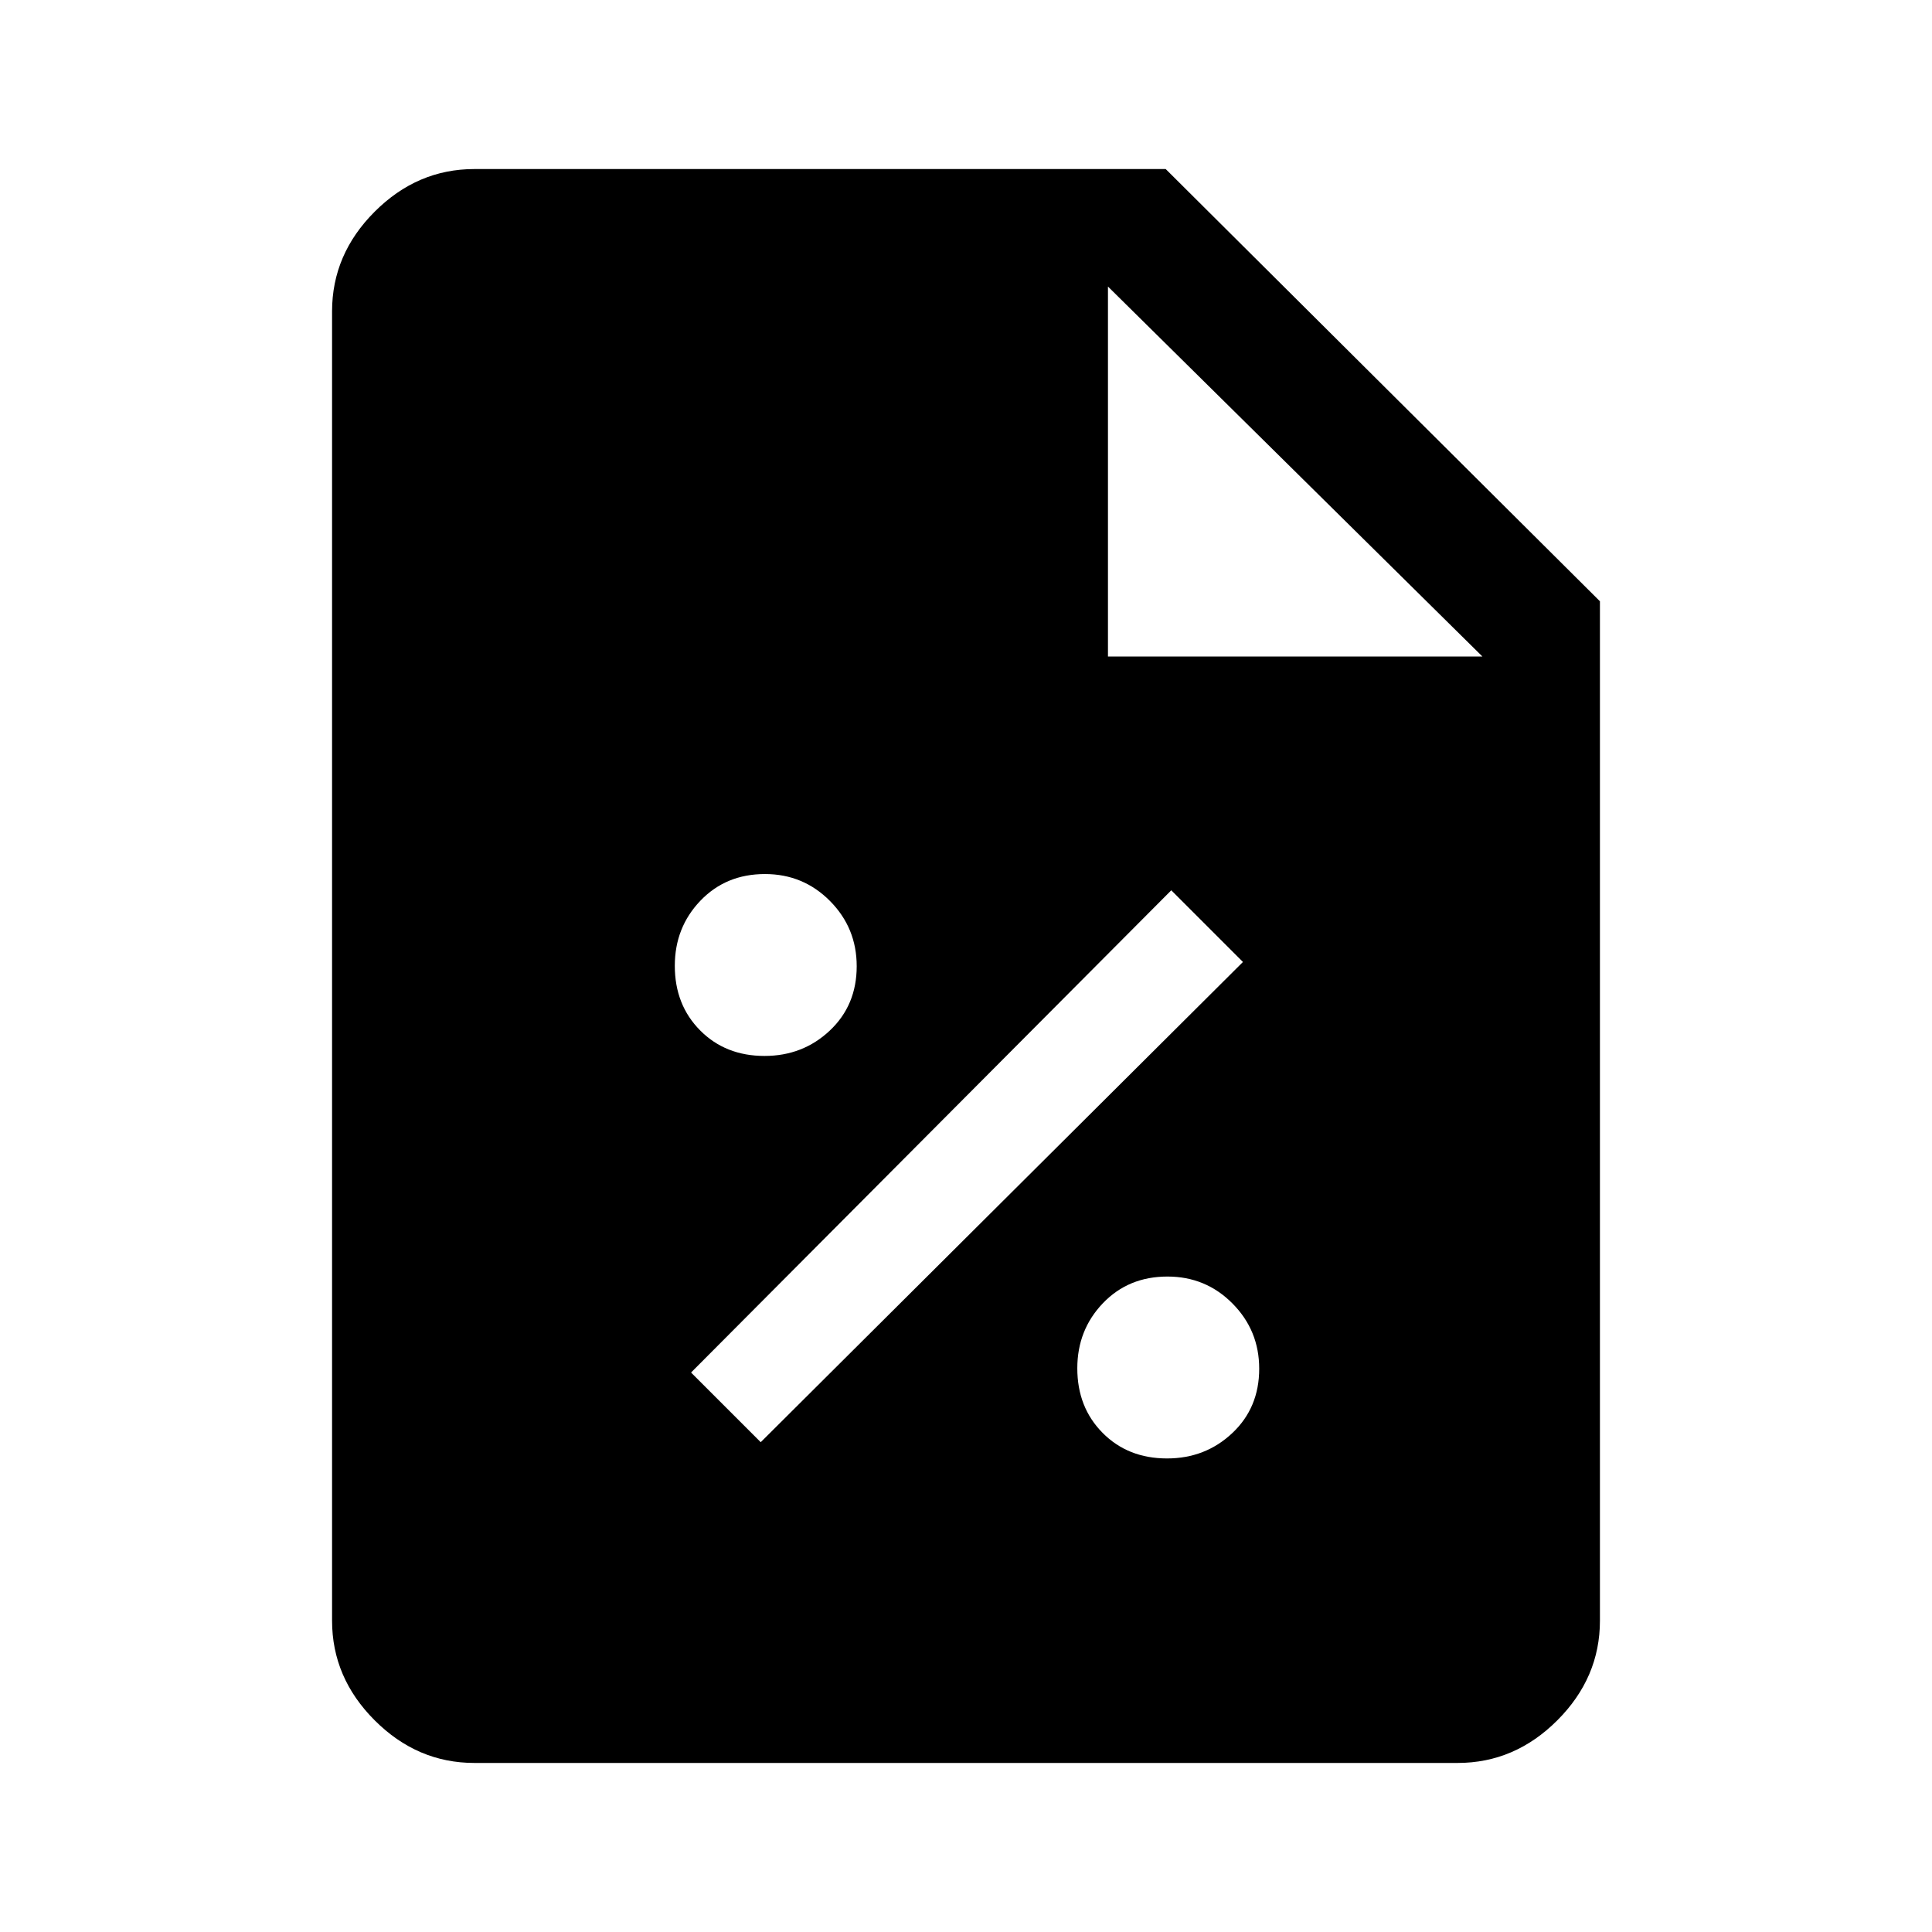 <svg xmlns="http://www.w3.org/2000/svg" height="48" viewBox="0 96 960 960" width="48"><path d="M579.896 820.692q19.027 0 32.411-12.588 13.385-12.588 13.385-32 0-19.027-13.281-32.411-13.28-13.385-32.307-13.385-19.411 0-32.104 13.281-12.692 13.28-12.692 32.307 0 19.411 12.588 32.104 12.588 12.692 32 12.692ZM378 812.615 617.615 574 582 538.385 343.385 778 378 812.615Zm1.896-191.923q19.027 0 32.411-12.588 13.385-12.588 13.385-32 0-19.027-13.281-32.411-13.28-13.385-32.307-13.385-19.411 0-32.104 13.281-12.692 13.28-12.692 32.307 0 19.411 12.588 32.104 12.588 12.692 32 12.692ZM235.694 971.999q-28.341 0-49.517-21.176-21.176-21.176-21.176-49.517V250.694q0-28.341 21.176-49.517 21.176-21.176 49.517-21.176h343.537l215.768 214.768v506.537q0 28.341-21.176 49.517-21.176 21.176-49.517 21.176H235.694ZM550.539 422.23h186.076L550.539 238.385V422.23Z"/></svg>